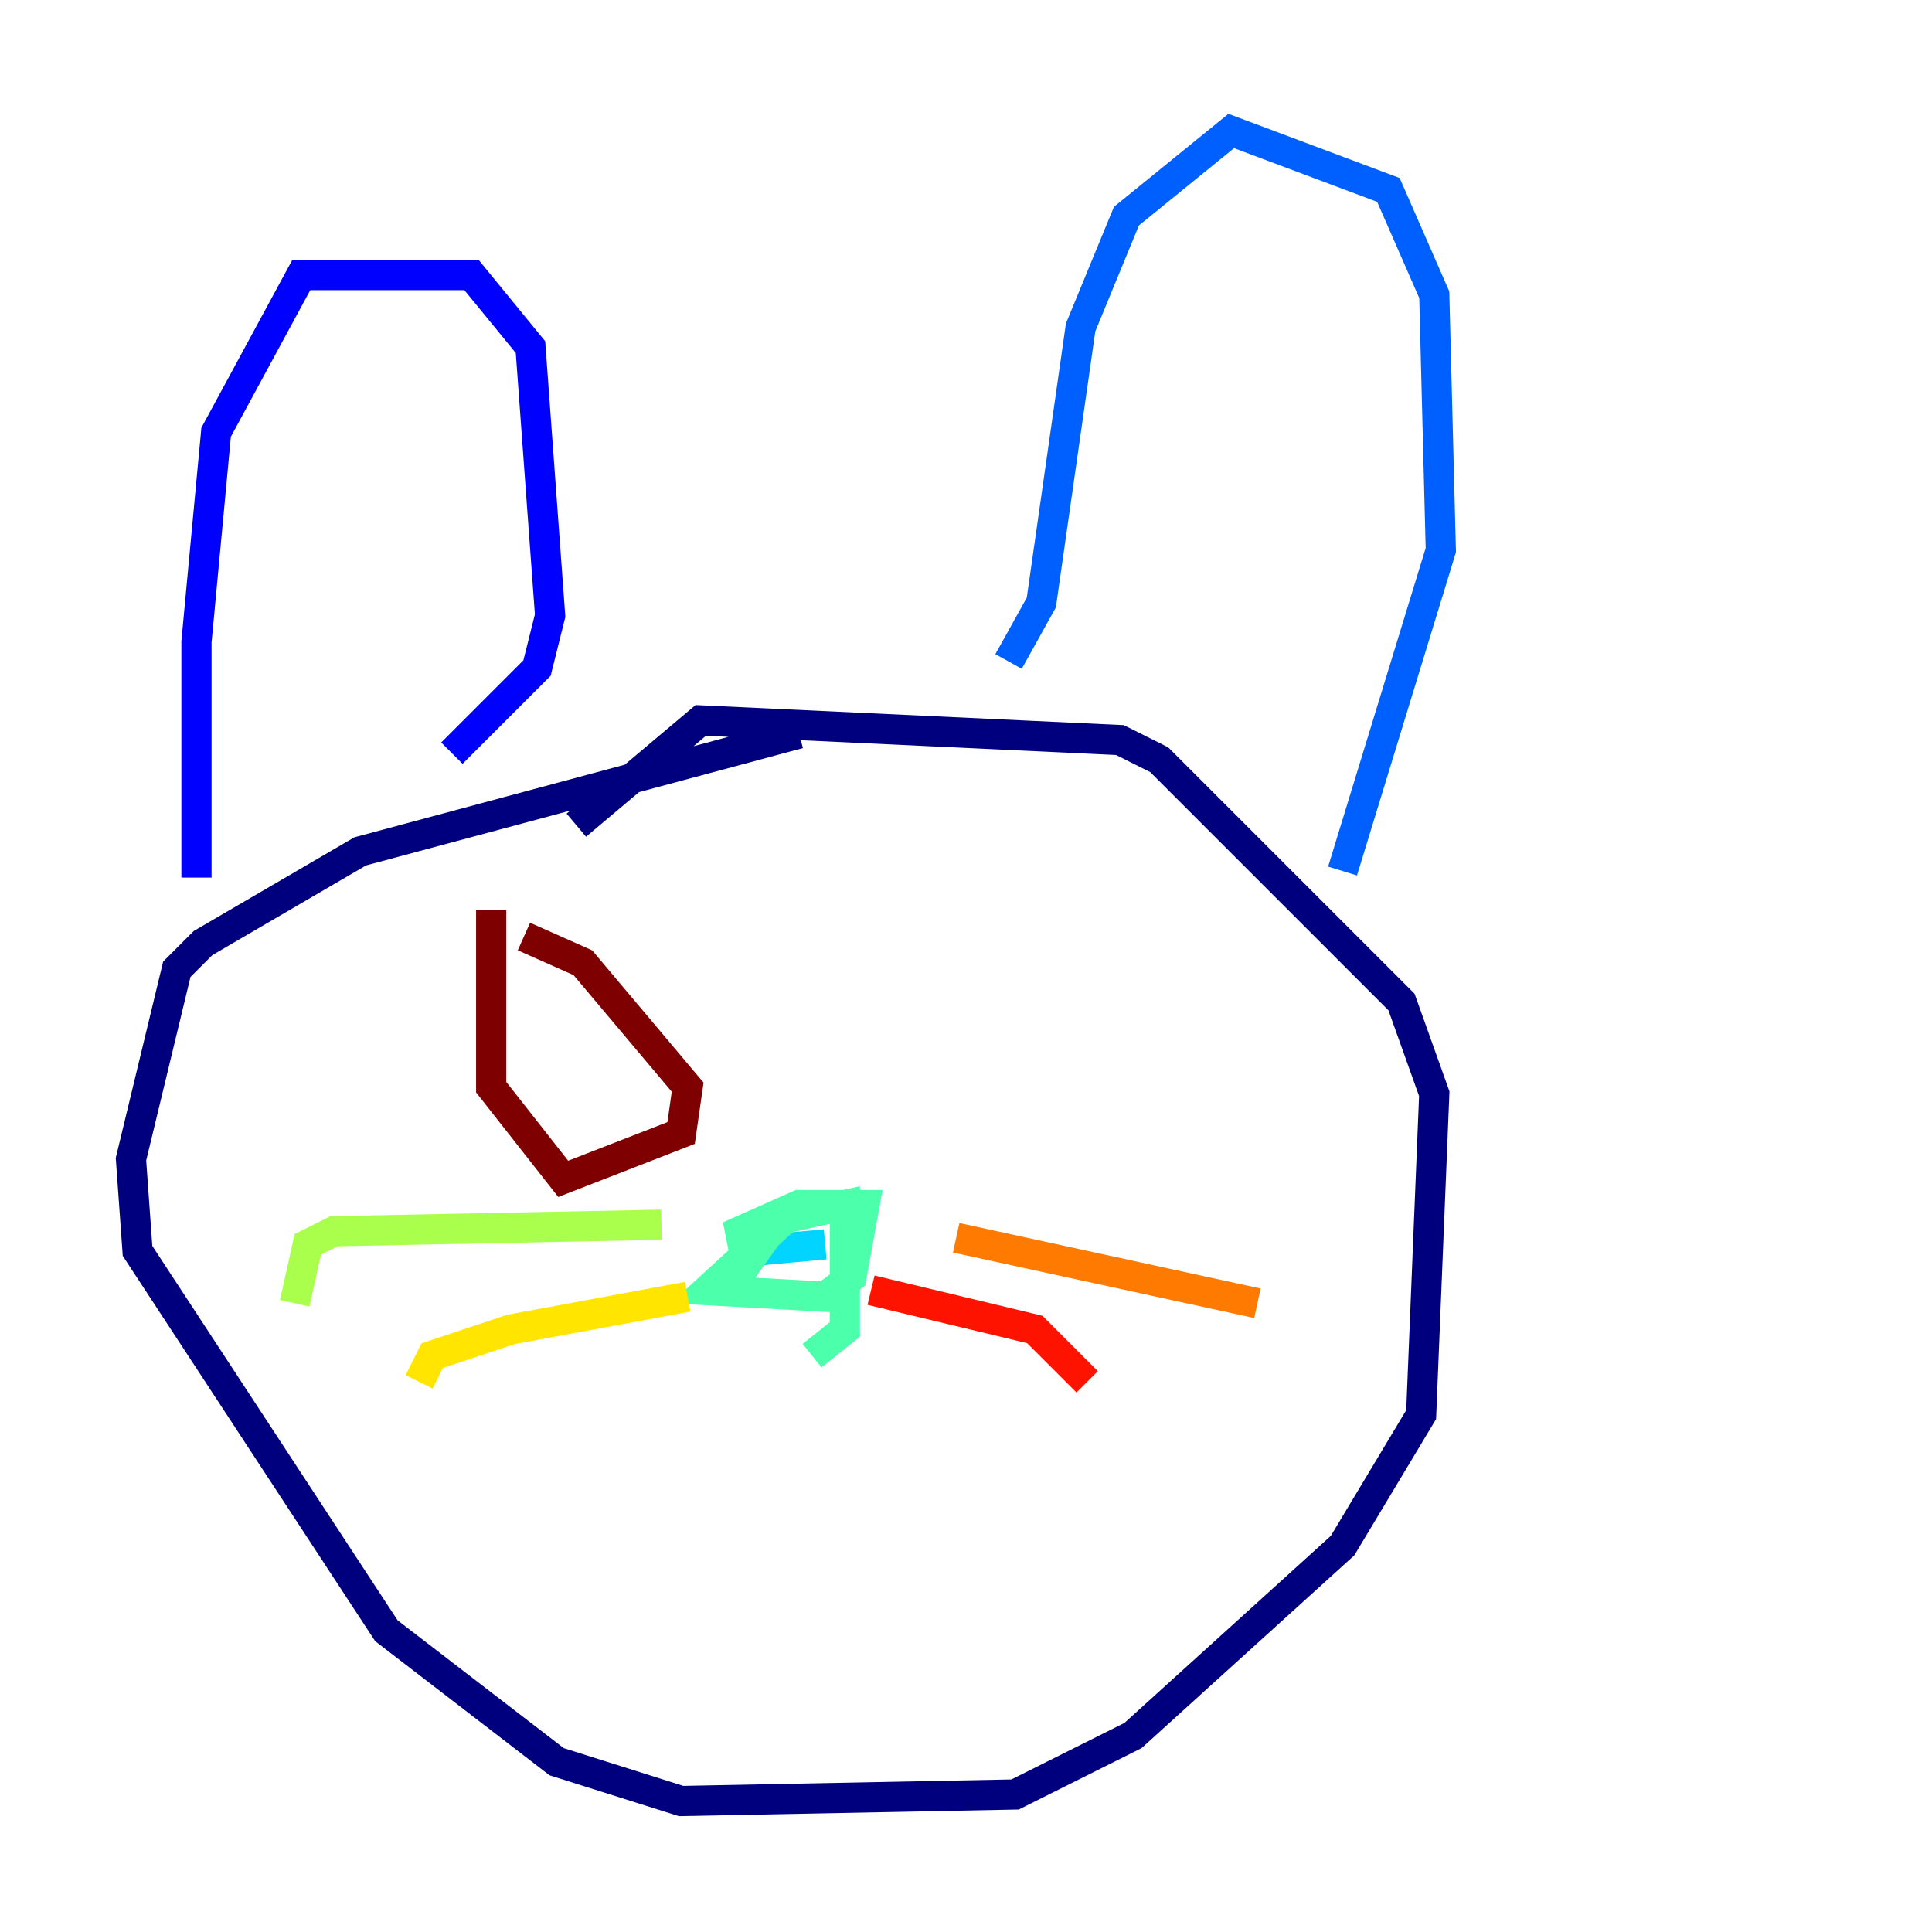 <?xml version="1.0" encoding="utf-8" ?>
<svg baseProfile="tiny" height="128" version="1.2" viewBox="0,0,128,128" width="128" xmlns="http://www.w3.org/2000/svg" xmlns:ev="http://www.w3.org/2001/xml-events" xmlns:xlink="http://www.w3.org/1999/xlink"><defs /><polyline fill="none" points="52.936,48.597 23.864,56.407 13.451,62.481 11.715,64.217 8.678,76.8 9.112,82.875 25.6,108.041 36.881,116.719 45.125,119.322 67.254,118.888 75.064,114.983 88.949,102.4 94.156,93.722 95.024,72.461 92.854,66.386 76.8,50.332 74.197,49.031 46.427,47.729 38.183,54.671" stroke="#00007f" stroke-width="2" /><polyline fill="none" points="13.017,58.142 13.017,42.522 14.319,28.637 19.959,18.224 31.241,18.224 35.146,22.997 36.447,40.786 35.58,44.258 29.939,49.898" stroke="#0000fe" stroke-width="2" /><polyline fill="none" points="66.82,43.824 68.99,39.919 71.593,21.695 74.63,14.319 81.573,8.678 91.986,12.583 95.024,19.525 95.458,36.447 88.949,57.709" stroke="#0060ff" stroke-width="2" /><polyline fill="none" points="54.671,82.441 49.898,82.875" stroke="#00d4ff" stroke-width="2" /><polyline fill="none" points="51.634,80.705 49.464,83.742 49.031,81.573 52.936,79.837 57.275,79.837 56.407,84.61 54.671,85.912 46.861,85.478 52.068,80.705 55.973,79.837 55.973,88.081 53.803,89.817" stroke="#4cffaa" stroke-width="2" /><polyline fill="none" points="43.824,81.139 22.129,81.573 20.393,82.441 19.525,86.346" stroke="#aaff4c" stroke-width="2" /><polyline fill="none" points="45.559,85.912 33.844,88.081 28.637,89.817 27.77,91.552" stroke="#ffe500" stroke-width="2" /><polyline fill="none" points="63.349,82.007 83.308,86.346" stroke="#ff7a00" stroke-width="2" /><polyline fill="none" points="57.709,85.478 68.556,88.081 72.027,91.552" stroke="#fe1200" stroke-width="2" /><polyline fill="none" points="32.542,60.312 32.542,72.027 37.315,78.102 45.125,75.064 45.559,72.027 38.617,63.783 34.712,62.047" stroke="#7f0000" stroke-width="2" /></svg>